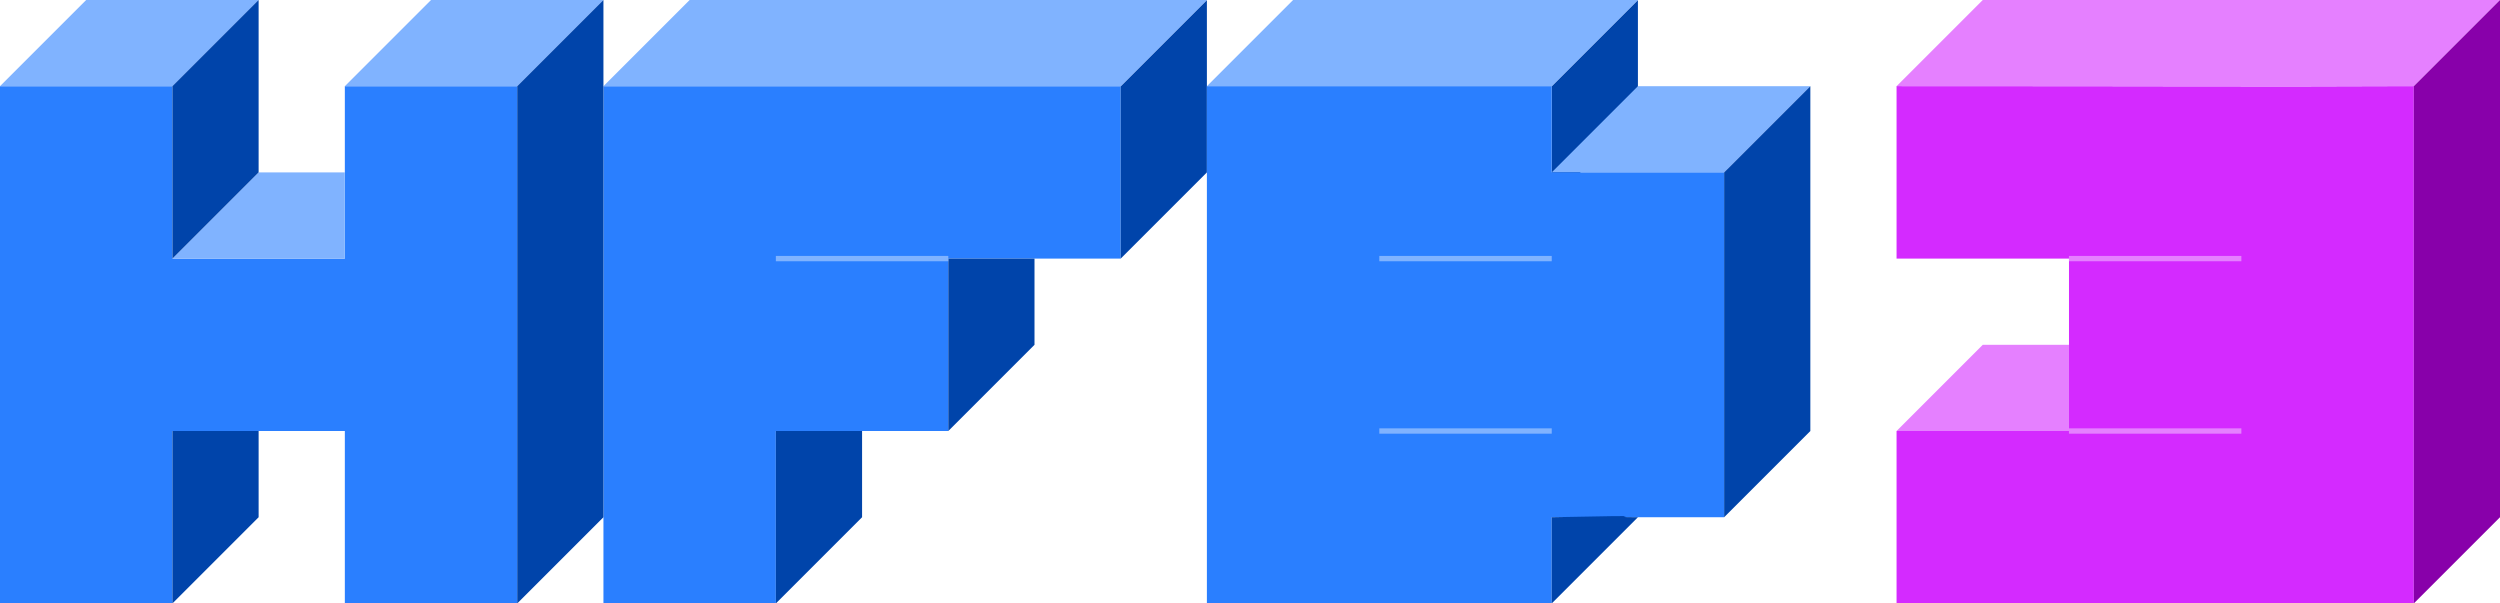 <?xml version="1.0" encoding="UTF-8" standalone="no"?>
<!-- Created with Inkscape (http://www.inkscape.org/) -->

<svg
   width="115.094mm"
   height="27.781mm"
   viewBox="0 0 115.094 27.781"
   version="1.1"
   id="svg5"
   inkscape:version="1.4 (e7c3feb100, 2024-10-09)"
   sodipodi:docname="hfb3.svg"
   inkscape:export-filename="hfb3.png"
   inkscape:export-xdpi="100"
   inkscape:export-ydpi="100"
   xmlns:inkscape="http://www.inkscape.org/namespaces/inkscape"
   xmlns:sodipodi="http://sodipodi.sourceforge.net/DTD/sodipodi-0.dtd"
   xmlns="http://www.w3.org/2000/svg"
   xmlns:svg="http://www.w3.org/2000/svg">
  <sodipodi:namedview
     id="namedview7"
     pagecolor="#505050"
     bordercolor="#eeeeee"
     borderopacity="1"
     inkscape:pageshadow="0"
     inkscape:pageopacity="0"
     inkscape:pagecheckerboard="0"
     inkscape:document-units="mm"
     showgrid="true"
     objecttolerance="10000"
     guidetolerance="10000"
     inkscape:zoom="1.5554293"
     inkscape:cx="324.34776"
     inkscape:cy="13.179641"
     inkscape:window-width="3418"
     inkscape:window-height="1400"
     inkscape:window-x="0"
     inkscape:window-y="0"
     inkscape:window-maximized="1"
     inkscape:current-layer="layer1"
     inkscape:showpageshadow="0"
     inkscape:deskcolor="#d1d1d1"
     inkscape:export-bgcolor="#ffffff00">
    <inkscape:grid
       type="xygrid"
       id="grid824"
       color="#ffffff"
       opacity="0.345"
       empcolor="#ffffff"
       empopacity="0.294"
       originx="-3.969"
       originy="-3.969"
       spacingy="3.969"
       spacingx="3.969"
       units="px" />
  </sodipodi:namedview>
  <defs
     id="defs2" />
  <g
     inkscape:label="Layer 1"
     inkscape:groupmode="layer"
     id="layer1"
     transform="translate(-3.969,-3.969)">
    <g
       id="g5"
       transform="matrix(1.5,0,0,1,-59.531,-103.188)"
       style="stroke-width:0.816">
      <path
         style="fill:#2a7fff;fill-opacity:1;stroke:none;stroke-width:0;stroke-linecap:butt;stroke-linejoin:miter;stroke-miterlimit:4;stroke-dasharray:none;stroke-opacity:1"
         d="M 42.333,134.938 V 111.125 H 47.625 v 7.938 h 5.292 v -7.938 h 5.292 v 23.812 H 52.917 V 127 H 47.625 v 7.938 z"
         id="path859-0"
         sodipodi:nodetypes="ccccccccccccc" />
      <path
         style="fill:#2a7fff;fill-opacity:1;stroke:none;stroke-width:0;stroke-linecap:butt;stroke-linejoin:miter;stroke-miterlimit:4;stroke-dasharray:none;stroke-opacity:1"
         d="M 60.854,134.938 V 111.125 h 15.875 l 10e-7,7.938 H 71.438 L 71.438,127 h -5.292 v 7.938 z"
         id="path859-3-9"
         sodipodi:nodetypes="ccccccccc" />
      <path
         style="fill:#80b3ff;fill-opacity:1;stroke:none;stroke-width:0;stroke-linecap:butt;stroke-linejoin:miter;stroke-miterlimit:4;stroke-dasharray:none;stroke-opacity:1"
         d="m 42.333,111.125 2.646,-3.969 5.292,-1e-5 L 47.625,111.125 Z"
         id="path10310-6"
         sodipodi:nodetypes="ccccc" />
      <path
         style="fill:#80b3ff;fill-opacity:1;stroke:none;stroke-width:0;stroke-linecap:butt;stroke-linejoin:miter;stroke-miterlimit:4;stroke-dasharray:none;stroke-opacity:1"
         d="m 52.917,111.125 2.646,-3.969 h 5.292 l -2.646,3.969 z"
         id="path10310-5-2"
         sodipodi:nodetypes="ccccc" />
      <path
         style="fill:#80b3ff;fill-opacity:1;stroke:none;stroke-width:0;stroke-linecap:butt;stroke-linejoin:miter;stroke-miterlimit:4;stroke-dasharray:none;stroke-opacity:1"
         d="m 47.625,119.062 2.646,-3.969 2.646,1e-5 v 3.969 z"
         id="path10310-7-6"
         sodipodi:nodetypes="ccccc" />
      <path
         style="fill:#0044aa;fill-opacity:1;stroke:none;stroke-width:0;stroke-linecap:butt;stroke-linejoin:miter;stroke-miterlimit:4;stroke-dasharray:none;stroke-opacity:1"
         d="m 47.625,119.062 v -7.938 l 2.646,-3.969 v 7.938 z"
         id="path11080-1"
         sodipodi:nodetypes="ccccc" />
      <path
         style="fill:#0044aa;fill-opacity:1;stroke:none;stroke-width:0;stroke-linecap:butt;stroke-linejoin:miter;stroke-miterlimit:4;stroke-dasharray:none;stroke-opacity:1"
         d="M 76.729,119.062 V 111.125 L 79.375,107.156 v 7.938 z"
         id="path11080-1-0"
         sodipodi:nodetypes="ccccc" />
      <path
         style="fill:#0044aa;fill-opacity:1;stroke:none;stroke-width:0;stroke-linecap:butt;stroke-linejoin:miter;stroke-miterlimit:4;stroke-dasharray:none;stroke-opacity:1"
         d="m 89.958,116.417 10e-7,-5.292 2.646,-3.969 -10e-7,5.292 z"
         id="path11080-1-0-2"
         sodipodi:nodetypes="ccccc" />
      <path
         style="fill:#0044aa;fill-opacity:1;stroke:none;stroke-width:0;stroke-linecap:butt;stroke-linejoin:miter;stroke-miterlimit:4;stroke-dasharray:none;stroke-opacity:1"
         d="m 47.625,134.938 v -7.938 L 50.271,127 v 3.969 z"
         id="path11080-1-7"
         sodipodi:nodetypes="ccccc" />
      <path
         style="fill:#0044aa;fill-opacity:1;stroke:none;stroke-width:0;stroke-linecap:butt;stroke-linejoin:miter;stroke-miterlimit:4;stroke-dasharray:none;stroke-opacity:1"
         d="m 66.146,134.938 v -7.938 L 68.792,127 v 3.969 z"
         id="path11080-1-7-2"
         sodipodi:nodetypes="ccccc" />
      <path
         style="fill:#0044aa;fill-opacity:1;stroke:none;stroke-width:0;stroke-linecap:butt;stroke-linejoin:miter;stroke-miterlimit:4;stroke-dasharray:none;stroke-opacity:1"
         d="m 71.438,127 v -7.938 l 2.646,-1e-5 v 3.969 z"
         id="path11080-1-7-3"
         sodipodi:nodetypes="ccccc" />
      <path
         style="fill:#0044aa;fill-opacity:1;stroke:none;stroke-width:0;stroke-linecap:butt;stroke-linejoin:miter;stroke-miterlimit:4;stroke-dasharray:none;stroke-opacity:1"
         d="m 58.208,134.938 v -23.812 l 2.646,-3.969 v 23.812 z"
         id="path11080-1-8"
         sodipodi:nodetypes="ccccc" />
      <path
         style="fill:#80b3ff;fill-opacity:1;stroke:none;stroke-width:0;stroke-linecap:butt;stroke-linejoin:miter;stroke-miterlimit:4;stroke-dasharray:none;stroke-opacity:1"
         d="M 60.854,111.125 63.5,107.156 l 15.875,-1e-5 -2.646,3.969 z"
         id="path10310-6-2"
         sodipodi:nodetypes="ccccc" />
      <path
         style="fill:#80b3ff;fill-opacity:1;stroke:none;stroke-width:0;stroke-linecap:butt;stroke-linejoin:miter;stroke-miterlimit:4;stroke-dasharray:none;stroke-opacity:1"
         d="m 79.375,111.125 2.646,-3.969 10.583,-1e-5 -2.646,3.969 z"
         id="path10310-6-2-5"
         sodipodi:nodetypes="ccccc" />
      <path
         style="fill:#e580ff;fill-opacity:1;stroke:none;stroke-width:0;stroke-linecap:butt;stroke-linejoin:miter;stroke-miterlimit:4;stroke-dasharray:none;stroke-opacity:1"
         d="m 100.542,111.125 2.646,-3.969 h 15.875 l -2.646,3.969 z"
         id="path10310-6-2-5-3"
         sodipodi:nodetypes="ccccc" />
      <path
         style="fill:#e580ff;fill-opacity:1;stroke:none;stroke-width:0;stroke-linecap:butt;stroke-linejoin:miter;stroke-miterlimit:4;stroke-dasharray:none;stroke-opacity:1"
         d="m 100.542,127 2.646,-3.969 h 2.646 V 127 Z"
         id="path10310-6-2-5-3-1"
         sodipodi:nodetypes="ccccc" />
      <path
         style="fill:#80b3ff;fill-opacity:1;stroke:none;stroke-width:0;stroke-linecap:butt;stroke-linejoin:miter;stroke-miterlimit:4;stroke-dasharray:none;stroke-opacity:1"
         d="m 89.958,115.094 2.646,-3.969 5.292,-1e-5 -2.646,3.969 z"
         id="path10310-6-2-5-9"
         sodipodi:nodetypes="ccccc" />
      <path
         style="fill:#2a7fff;fill-opacity:1;stroke:none;stroke-width:0;stroke-linecap:butt;stroke-linejoin:miter;stroke-miterlimit:4;stroke-dasharray:none;stroke-opacity:1"
         d="M 79.375,134.938 V 111.125 h 10.583 v 3.969 H 95.25 v 15.875 h -5.292 v 3.969 z"
         id="path859-3-2-7"
         sodipodi:nodetypes="ccccccccc" />
      <path
         style="fill:#d42aff;fill-opacity:1;stroke:none;stroke-width:0;stroke-linecap:butt;stroke-linejoin:miter;stroke-miterlimit:4;stroke-dasharray:none;stroke-opacity:1"
         d="m 100.542,134.938 1e-5,-7.938 h 5.292 v -7.938 h -5.292 l -1e-5,-7.938 c 9.26,0 10.647,0.032 15.875,0 v 23.812 c -7.938,0 -5.1,0 -15.875,0 z"
         id="path859-3-2-7-7"
         sodipodi:nodetypes="ccccccccc" />
      <path
         style="fill:#0044aa;fill-opacity:1;stroke:none;stroke-width:0;stroke-linecap:butt;stroke-linejoin:miter;stroke-miterlimit:4;stroke-dasharray:none;stroke-opacity:1"
         d="m 95.25,130.969 v -15.875 L 97.896,111.125 V 127 Z"
         id="path11080-1-0-28"
         sodipodi:nodetypes="ccccc" />
      <path
         style="fill:#8800aa;fill-opacity:1;stroke:none;stroke-width:0;stroke-linecap:butt;stroke-linejoin:miter;stroke-miterlimit:4;stroke-dasharray:none;stroke-opacity:1"
         d="M 116.417,134.938 V 111.125 l 2.646,-3.969 v 23.812 z"
         id="path11080-1-0-28-6"
         sodipodi:nodetypes="ccccc" />
      <path
         style="fill:#0044aa;fill-opacity:1;stroke:none;stroke-width:0;stroke-linecap:butt;stroke-linejoin:miter;stroke-miterlimit:4;stroke-dasharray:none;stroke-opacity:1"
         d="m 89.958,134.938 -10e-7,-3.969 c 3.872,-0.119 1.323,0 2.646,0 z"
         id="path11080-1-7-2-9"
         sodipodi:nodetypes="cccc" />
      <path
         style="fill:none;stroke:#e580ff;stroke-width:0.245;stroke-linecap:butt;stroke-linejoin:miter;stroke-dasharray:none;stroke-opacity:1"
         d="m 111.125,127 h -5.292"
         id="path5-5" />
      <path
         style="fill:none;stroke:#80b3ff;stroke-width:0.245;stroke-linecap:butt;stroke-linejoin:miter;stroke-dasharray:none;stroke-opacity:1"
         d="m 84.667,127 h 5.292"
         id="path3"
         sodipodi:nodetypes="cc" />
      <path
         style="fill:none;stroke:#80b3ff;stroke-width:0.245;stroke-linecap:butt;stroke-linejoin:miter;stroke-dasharray:none;stroke-opacity:1"
         d="m 84.667,119.062 h 5.292"
         id="path3-5"
         sodipodi:nodetypes="cc" />
      <path
         style="fill:none;stroke:#80b3ff;stroke-width:0.245;stroke-linecap:butt;stroke-linejoin:miter;stroke-dasharray:none;stroke-opacity:1"
         d="m 66.146,119.062 h 5.292"
         id="path3-6"
         sodipodi:nodetypes="cc" />
      <path
         style="fill:none;stroke:#e580ff;stroke-width:0.245;stroke-linecap:butt;stroke-linejoin:miter;stroke-dasharray:none;stroke-opacity:1"
         d="m 111.125,119.062 h -5.292"
         id="path5" />
    </g>
  </g>
</svg>
